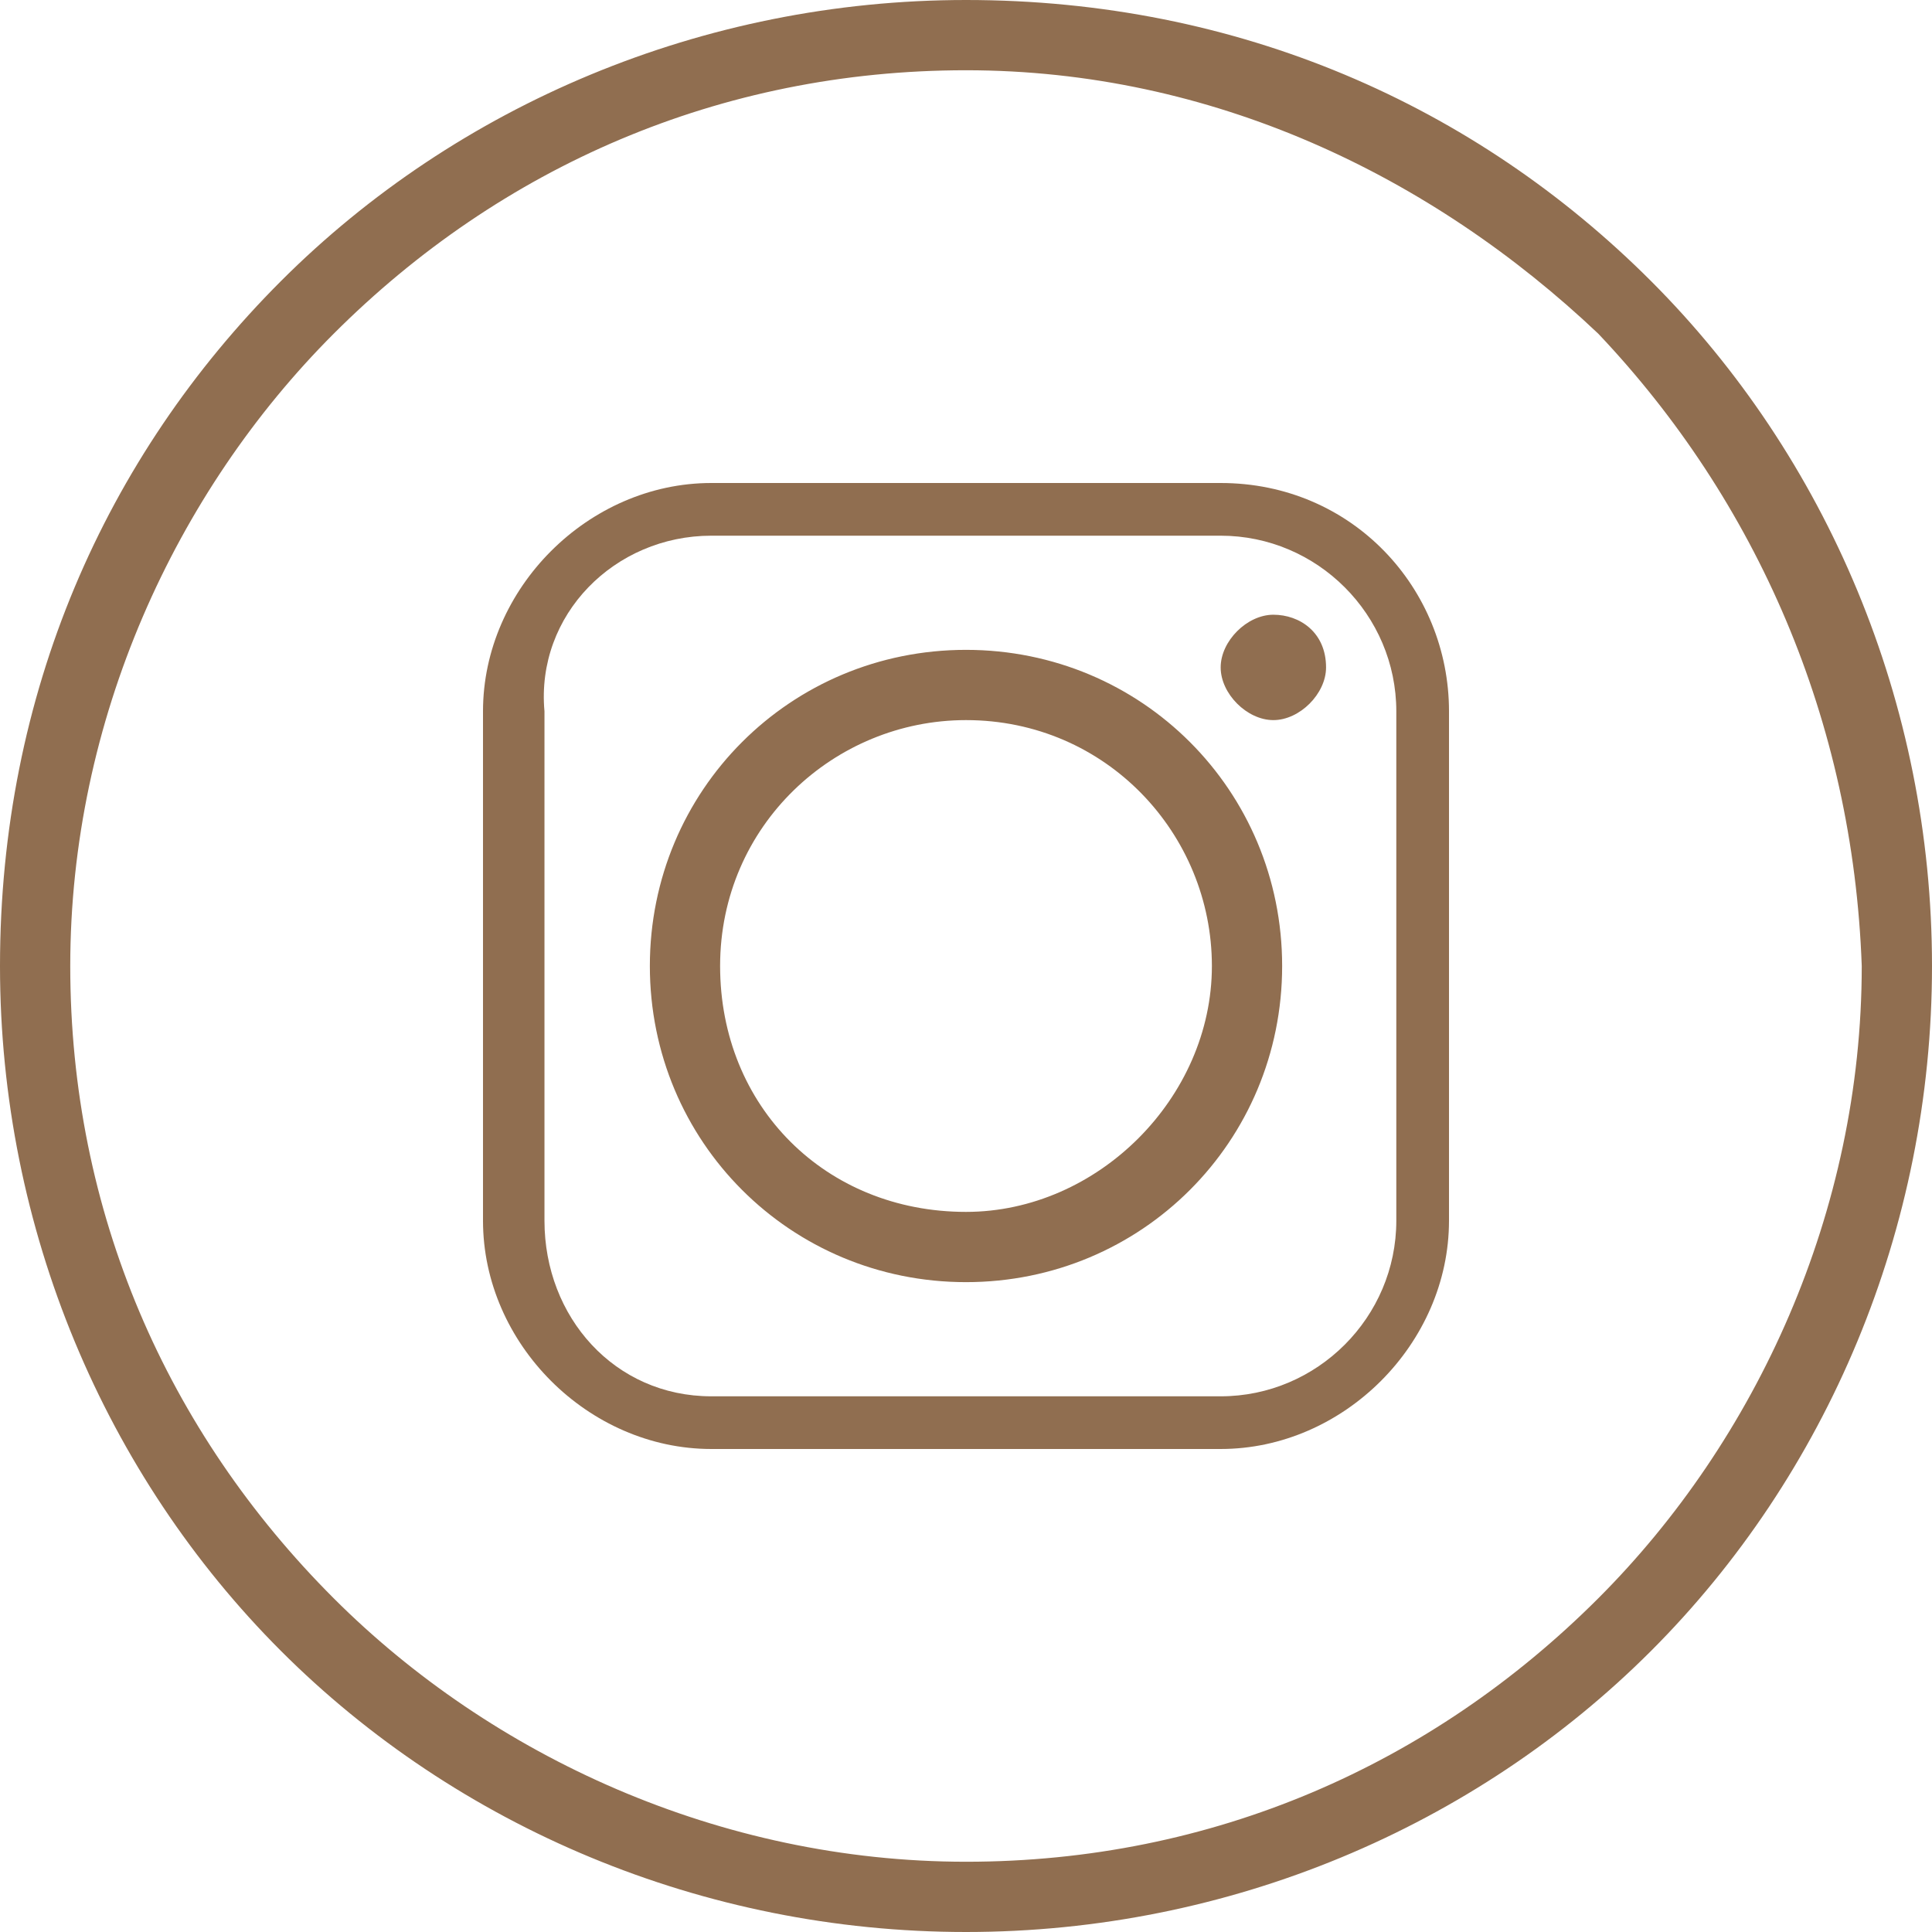 <?xml version="1.0" encoding="utf-8"?>
<!-- Generator: Adobe Illustrator 23.1.0, SVG Export Plug-In . SVG Version: 6.00 Build 0)  -->
<svg version="1.1" id="Layer_1" xmlns="http://www.w3.org/2000/svg" xmlns:xlink="http://www.w3.org/1999/xlink" x="0px" y="0px"
	 viewBox="0 0 22 22" style="enable-background:new 0 0 22 22;" xml:space="preserve">
<style type="text/css">
	.st0{fill:#906E50;}
</style>
<g>
	<path class="st0" d="M18.2,3.8c-1.9-1.8-4.4-3-7.2-3c-2.8,0-5.3,1.1-7.2,3c-1.8,1.8-3,4.4-3,7.2s1.1,5.3,3,7.2c1.8,1.8,4.4,3,7.2,3
		c2.8,0,5.3-1.1,7.2-3c1.8-1.8,3-4.4,3-7.2C21.1,8.2,20,5.7,18.2,3.8 M11,0c3.1,0,5.8,1.2,7.8,3.2c2,2,3.2,4.8,3.2,7.8
		s-1.2,5.8-3.2,7.8c-2,2-4.8,3.2-7.8,3.2s-5.8-1.2-7.8-3.2C1.2,16.8,0,14,0,11c0-3.1,1.2-5.8,3.2-7.8C5.2,1.2,8,0,11,0"/>
	<path class="st0" d="M14.6,11c0-2-1.6-3.6-3.6-3.6C9,7.4,7.4,9,7.4,11S9,14.6,11,14.6C13,14.6,14.6,13,14.6,11 M14.5,7
		c-0.3,0-0.6,0.3-0.6,0.6s0.3,0.6,0.6,0.6s0.6-0.3,0.6-0.6C15.1,7.2,14.8,7,14.5,7 M8.1,6.1h5.8c1.1,0,2,0.9,2,2v5.8
		c0,1.1-0.9,2-2,2H8.1c-1.1,0-1.9-0.9-1.9-2V8.1C6.1,7,7,6.1,8.1,6.1 M13.9,5.5H8.1c-1.4,0-2.6,1.2-2.6,2.6v5.8
		c0,1.4,1.2,2.6,2.6,2.6h5.8c1.4,0,2.6-1.2,2.6-2.6V8.1C16.5,6.7,15.4,5.5,13.9,5.5 M8.2,11c0-1.6,1.3-2.8,2.8-2.8
		c1.6,0,2.8,1.3,2.8,2.8s-1.3,2.8-2.8,2.8C9.4,13.8,8.2,12.6,8.2,11"/>
</g>
</svg>
